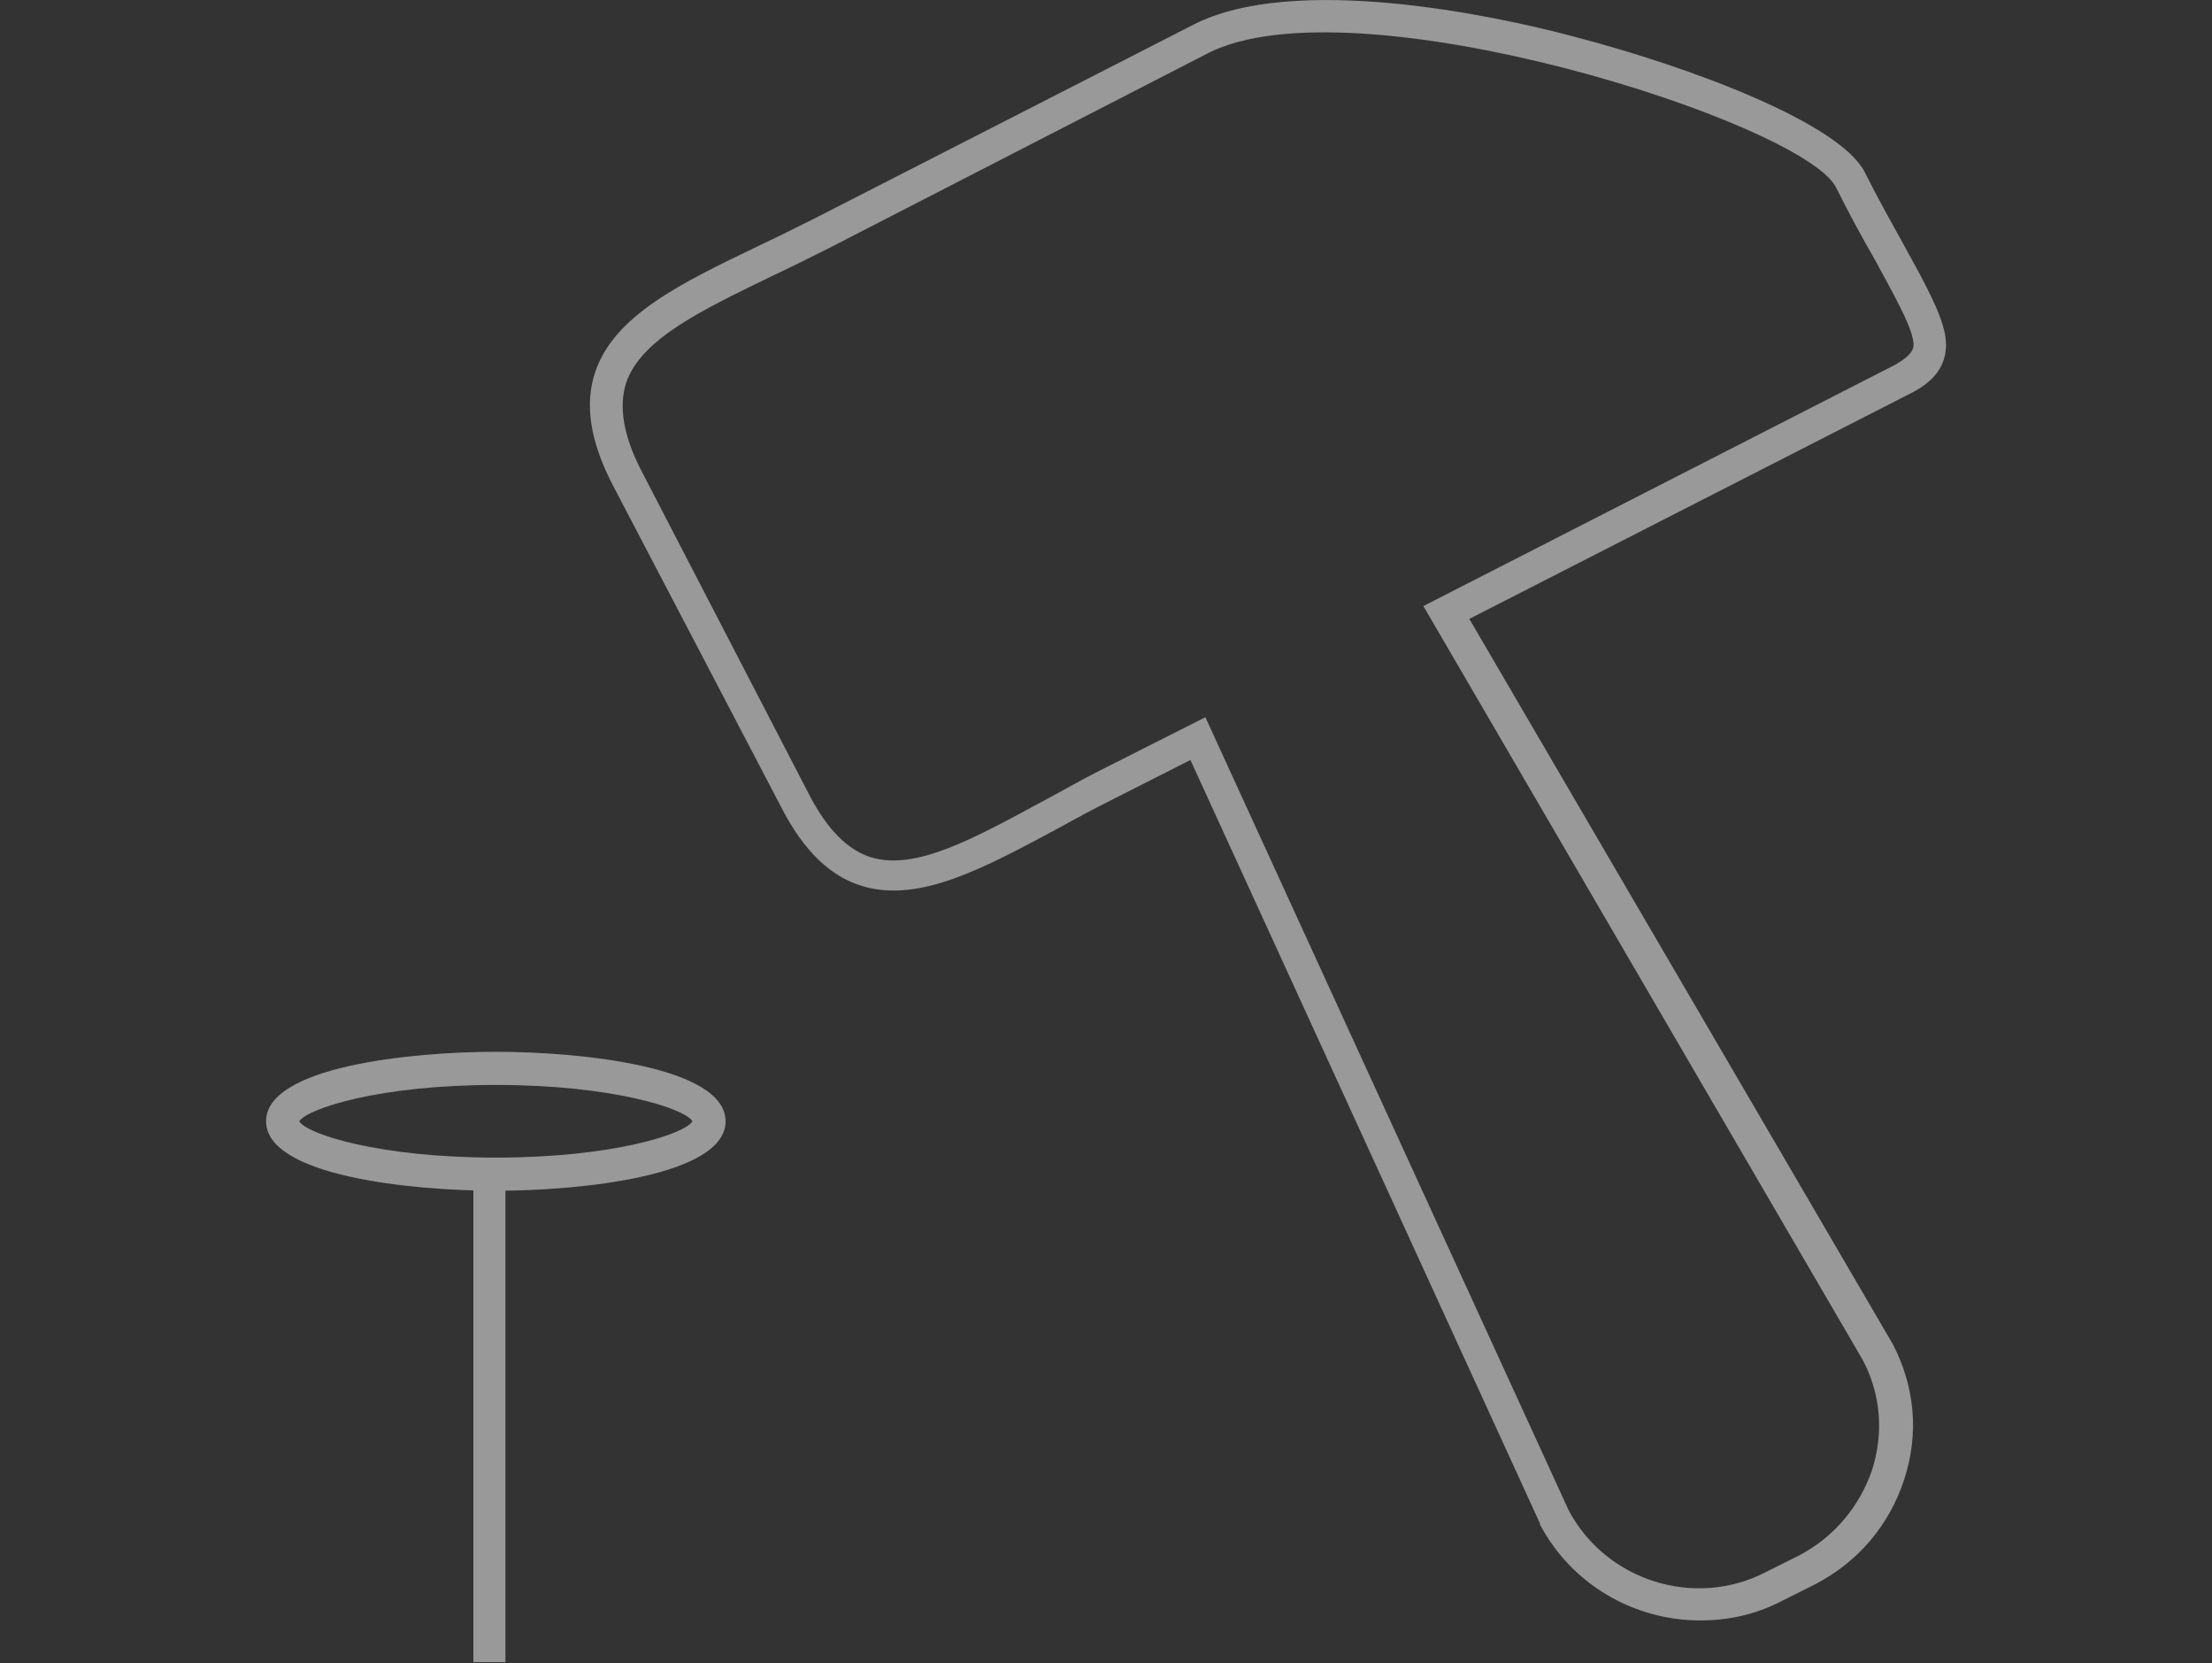 <?xml version="1.0" encoding="utf-8"?>
<!-- Generator: Adobe Illustrator 19.2.0, SVG Export Plug-In . SVG Version: 6.00 Build 0)  -->
<svg version="1.1" id="Layer_1" xmlns="http://www.w3.org/2000/svg" xmlns:xlink="http://www.w3.org/1999/xlink" x="0px" y="0px"
	 viewBox="0 0 207 155.6" style="enable-background:new 0 0 207 155.6;" xml:space="preserve">
<rect x="0" y="0" width="207" height="155.6" fill="#333333" stroke="none"/>
<style type="text/css">
	.st0{opacity:0.5;}
	.st1{fill:#FFFFFF;}
</style>
<g class="st0">
	<g>
		<path class="st1" d="M159.1,151.6c-6.1,0-12-3.3-15-9l0-0.1l-32.7-71.4l-7.1,3.6c-1.8,0.9-3.5,1.8-5.1,2.7
			c-7.1,3.8-13.1,7.1-18.5,5.5c-3-0.9-5.5-3.3-7.6-7.4L57.3,45.3c-2.1-4.1-2.6-7.5-1.6-10.5c1.8-5.3,8-8.3,15.3-11.8
			c1.7-0.8,3.5-1.7,5.3-2.6l35.4-18.1c9.4-4.8,28-0.9,35.5,1.1c11.5,3,25,8.2,27.3,12.7l0,0c1.3,2.6,2.5,4.7,3.6,6.7
			c2.1,3.8,3.5,6.4,3.9,8.4c0.6,3.1-1.4,4.7-3.2,5.6l-41.3,21.1l39.6,67.8c2.1,4,2.5,8.4,1.1,12.7c-1.4,4.3-4.3,7.7-8.3,9.8
			l-3.2,1.6C164.2,151.1,161.6,151.6,159.1,151.6z M146.8,141.3c3.5,6.6,11.8,9.2,18.4,5.8l3.2-1.6c3.2-1.7,5.6-4.5,6.8-8
			c1.1-3.5,0.8-7.1-0.9-10.3l-41.1-70.5l44.2-22.6c1.7-1,1.8-1.6,1.6-2.4c-0.3-1.5-1.7-4-3.6-7.5c-1.1-1.9-2.3-4.1-3.6-6.7
			C168.6,11.4,126.6-2,113,5L77.6,23.2c-1.8,0.9-3.6,1.8-5.3,2.6c-6.6,3.2-12.3,5.9-13.7,10C57.9,38,58.3,40.7,60,44l15.7,30.3
			c1.7,3.3,3.6,5.2,5.8,5.9c4.2,1.3,9.7-1.8,16.2-5.3c1.7-0.9,3.4-1.9,5.2-2.8l9.9-5L146.8,141.3z"/>
	</g>
	<g>
		<rect x="44.3" y="109.1" class="st1" width="3" height="46.4"/>
	</g>
	<g>
		<path class="st1" d="M46.4,111.4c-8,0-21.5-1.4-21.5-6.5s13.5-6.5,21.5-6.5s21.5,1.4,21.5,6.5S54.4,111.4,46.4,111.4z M28,104.9
			c0.7,1.2,7.5,3.4,18.4,3.4s17.7-2.2,18.4-3.4c-0.7-1.2-7.5-3.4-18.4-3.4S28.8,103.7,28,104.9z"/>
	</g>
</g>
</svg>
